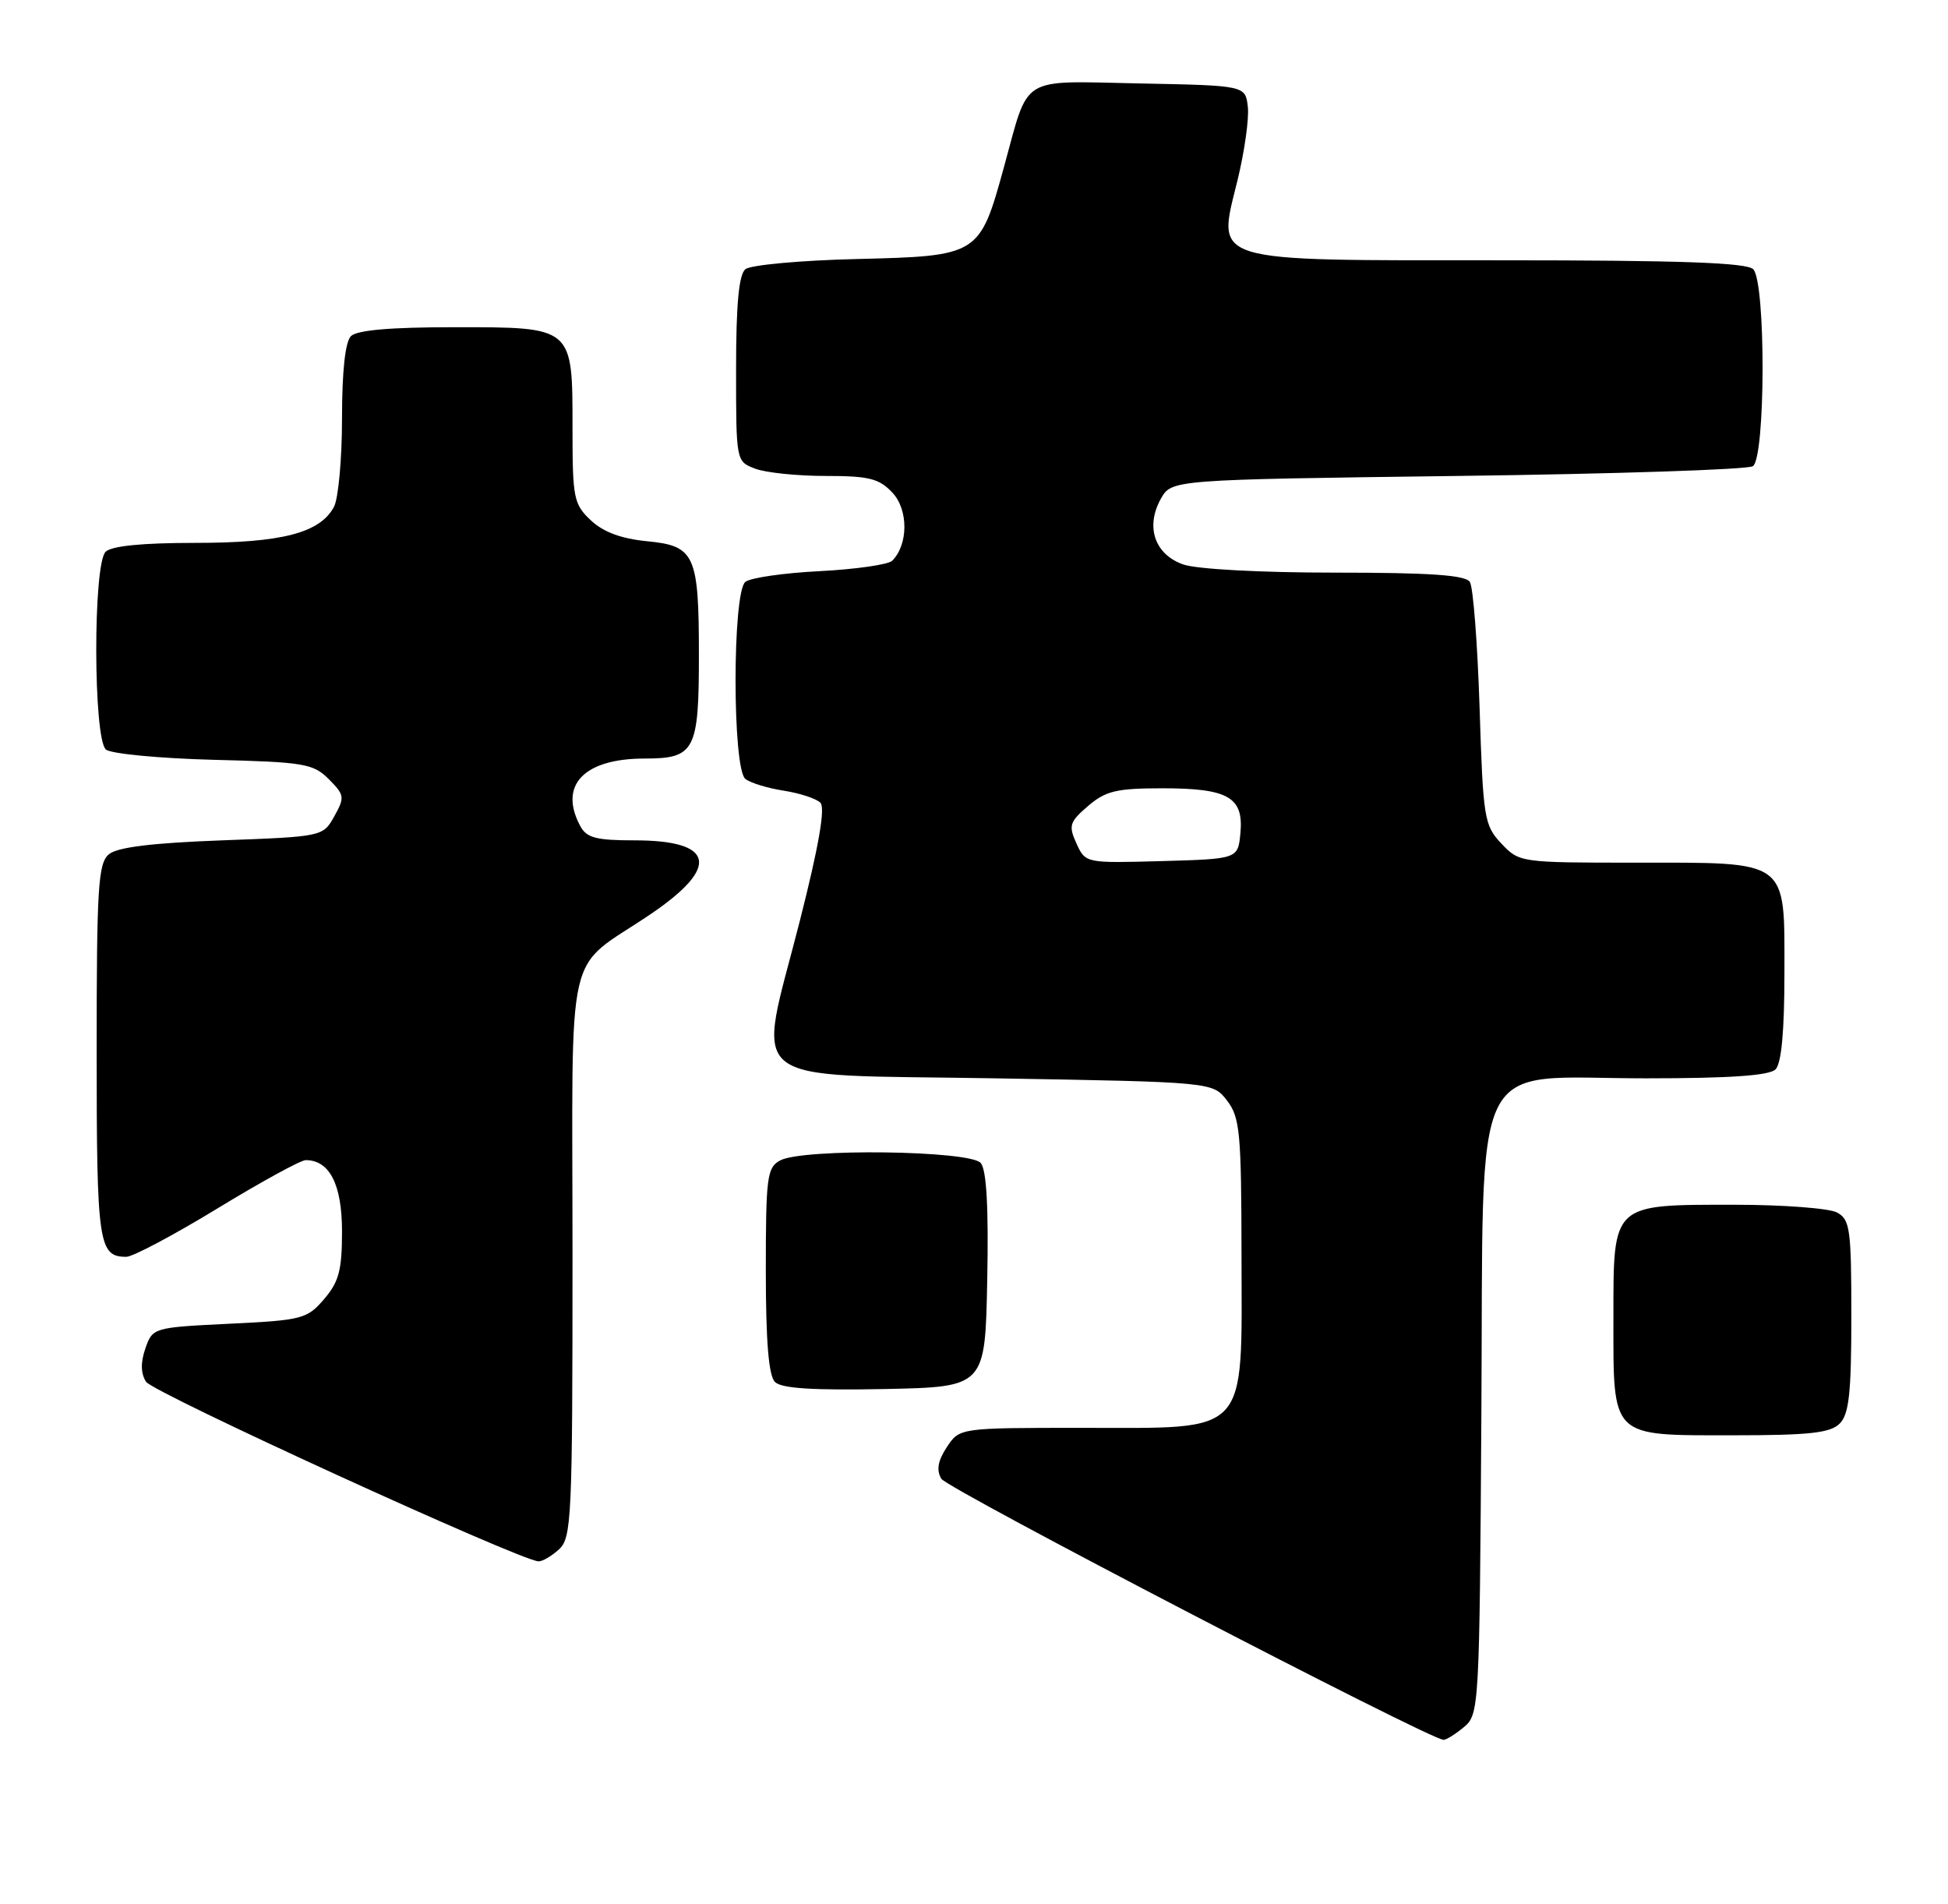 <?xml version="1.0" encoding="UTF-8" standalone="no"?>
<!DOCTYPE svg PUBLIC "-//W3C//DTD SVG 1.1//EN" "http://www.w3.org/Graphics/SVG/1.1/DTD/svg11.dtd" >
<svg xmlns="http://www.w3.org/2000/svg" xmlns:xlink="http://www.w3.org/1999/xlink" version="1.1" viewBox="0 0 262 256">
 <g >
 <path fill="currentColor"
d=" M 196.88 232.25 C 198.94 230.53 198.99 229.77 199.24 190.16 C 199.56 140.52 197.37 145.00 221.36 145.00 C 232.66 145.00 237.97 144.63 238.80 143.80 C 239.60 143.00 240.00 138.66 240.00 130.86 C 240.00 115.43 240.77 116.00 219.95 116.00 C 204.48 116.00 204.33 115.98 201.92 113.42 C 199.62 110.98 199.47 110.04 199.00 95.17 C 198.72 86.55 198.14 78.94 197.69 78.25 C 197.10 77.33 192.33 77.00 179.59 77.00 C 169.59 77.00 160.97 76.54 159.14 75.90 C 155.30 74.56 154.03 70.83 156.13 67.07 C 157.58 64.50 157.58 64.50 196.04 64.00 C 217.19 63.73 235.06 63.14 235.75 62.69 C 237.47 61.58 237.51 37.91 235.80 36.20 C 234.92 35.32 226.00 35.00 201.91 35.00 C 162.18 35.00 163.69 35.46 166.43 24.29 C 167.38 20.41 168.01 15.95 167.83 14.37 C 167.50 11.50 167.50 11.50 153.30 11.22 C 136.92 10.90 138.48 9.94 135.02 22.50 C 131.76 34.36 131.64 34.43 115.23 34.83 C 107.68 35.01 100.94 35.63 100.25 36.20 C 99.37 36.94 99.00 40.93 99.00 49.65 C 99.00 62.04 99.00 62.05 101.57 63.02 C 102.98 63.56 107.23 64.00 111.03 64.00 C 116.89 64.00 118.24 64.34 120.03 66.25 C 122.19 68.55 122.17 73.23 120.00 75.40 C 119.48 75.92 115.10 76.55 110.27 76.80 C 105.45 77.04 100.94 77.69 100.25 78.24 C 98.49 79.65 98.49 103.36 100.25 104.74 C 100.94 105.28 103.26 105.99 105.41 106.32 C 107.57 106.66 109.78 107.38 110.34 107.94 C 111.02 108.62 110.13 113.77 107.59 123.77 C 101.81 146.52 99.21 144.41 133.81 145.00 C 163.12 145.50 163.12 145.50 165.04 148.00 C 166.77 150.25 166.96 152.31 166.98 168.80 C 167.01 193.31 168.21 192.00 145.57 192.00 C 129.05 192.00 129.05 192.00 127.34 194.60 C 126.13 196.45 125.92 197.68 126.61 198.85 C 127.40 200.20 192.02 233.78 194.14 233.95 C 194.49 233.98 195.72 233.21 196.88 232.25 Z  M 75.17 208.35 C 76.88 206.80 77.00 204.24 77.00 168.88 C 77.00 125.64 75.80 130.85 87.54 122.90 C 96.89 116.56 96.10 113.00 85.34 113.00 C 80.16 113.00 78.89 112.66 78.04 111.07 C 75.10 105.59 78.53 102.00 86.69 102.00 C 93.45 102.00 94.00 100.96 94.00 88.13 C 94.00 74.58 93.46 73.40 87.04 72.78 C 83.56 72.44 81.15 71.55 79.47 69.97 C 77.16 67.80 77.00 66.99 77.00 57.65 C 77.00 43.85 77.18 44.00 61.05 44.00 C 52.54 44.00 48.01 44.39 47.20 45.20 C 46.43 45.97 46.00 49.93 46.00 56.27 C 46.00 61.69 45.51 67.04 44.92 68.15 C 43.04 71.67 37.90 73.00 26.23 73.00 C 19.14 73.00 14.99 73.41 14.20 74.20 C 12.50 75.90 12.54 99.37 14.25 100.79 C 14.94 101.36 21.45 101.98 28.73 102.17 C 40.91 102.47 42.13 102.68 44.22 104.77 C 46.34 106.90 46.39 107.21 44.96 109.77 C 43.44 112.49 43.38 112.50 29.86 113.00 C 20.46 113.35 15.79 113.92 14.65 114.87 C 13.20 116.08 13.00 119.26 13.00 141.42 C 13.00 167.27 13.25 169.00 16.99 169.00 C 17.87 169.00 23.38 166.07 29.24 162.50 C 35.10 158.93 40.44 156.00 41.12 156.00 C 44.33 156.00 46.00 159.28 46.00 165.60 C 46.00 170.80 45.58 172.37 43.59 174.69 C 41.31 177.35 40.65 177.53 30.86 178.00 C 20.63 178.50 20.53 178.53 19.56 181.30 C 18.90 183.19 18.92 184.66 19.64 185.80 C 20.54 187.26 69.83 209.80 72.42 209.95 C 72.93 209.98 74.17 209.26 75.17 208.35 Z  M 247.43 191.43 C 248.69 190.16 249.00 187.35 249.00 176.96 C 249.00 165.24 248.82 163.98 247.07 163.04 C 246.00 162.47 239.80 162.00 233.29 162.00 C 216.72 162.00 217.00 161.73 217.00 177.23 C 217.00 193.48 216.51 193.00 233.08 193.00 C 243.36 193.00 246.16 192.69 247.43 191.43 Z  M 132.78 172.14 C 132.97 162.40 132.69 157.33 131.91 156.39 C 130.50 154.69 107.99 154.40 104.93 156.04 C 103.17 156.98 103.00 158.25 103.00 170.84 C 103.00 180.37 103.38 184.98 104.23 185.83 C 105.10 186.70 109.31 186.97 118.98 186.78 C 132.50 186.50 132.50 186.50 132.78 172.14 Z  M 144.78 113.42 C 143.69 111.02 143.84 110.53 146.34 108.38 C 148.71 106.35 150.17 106.00 156.36 106.00 C 165.21 106.00 167.29 107.20 166.83 112.04 C 166.50 115.50 166.50 115.50 156.24 115.79 C 146.00 116.07 145.99 116.07 144.78 113.42 Z "/>
</g>
</svg>